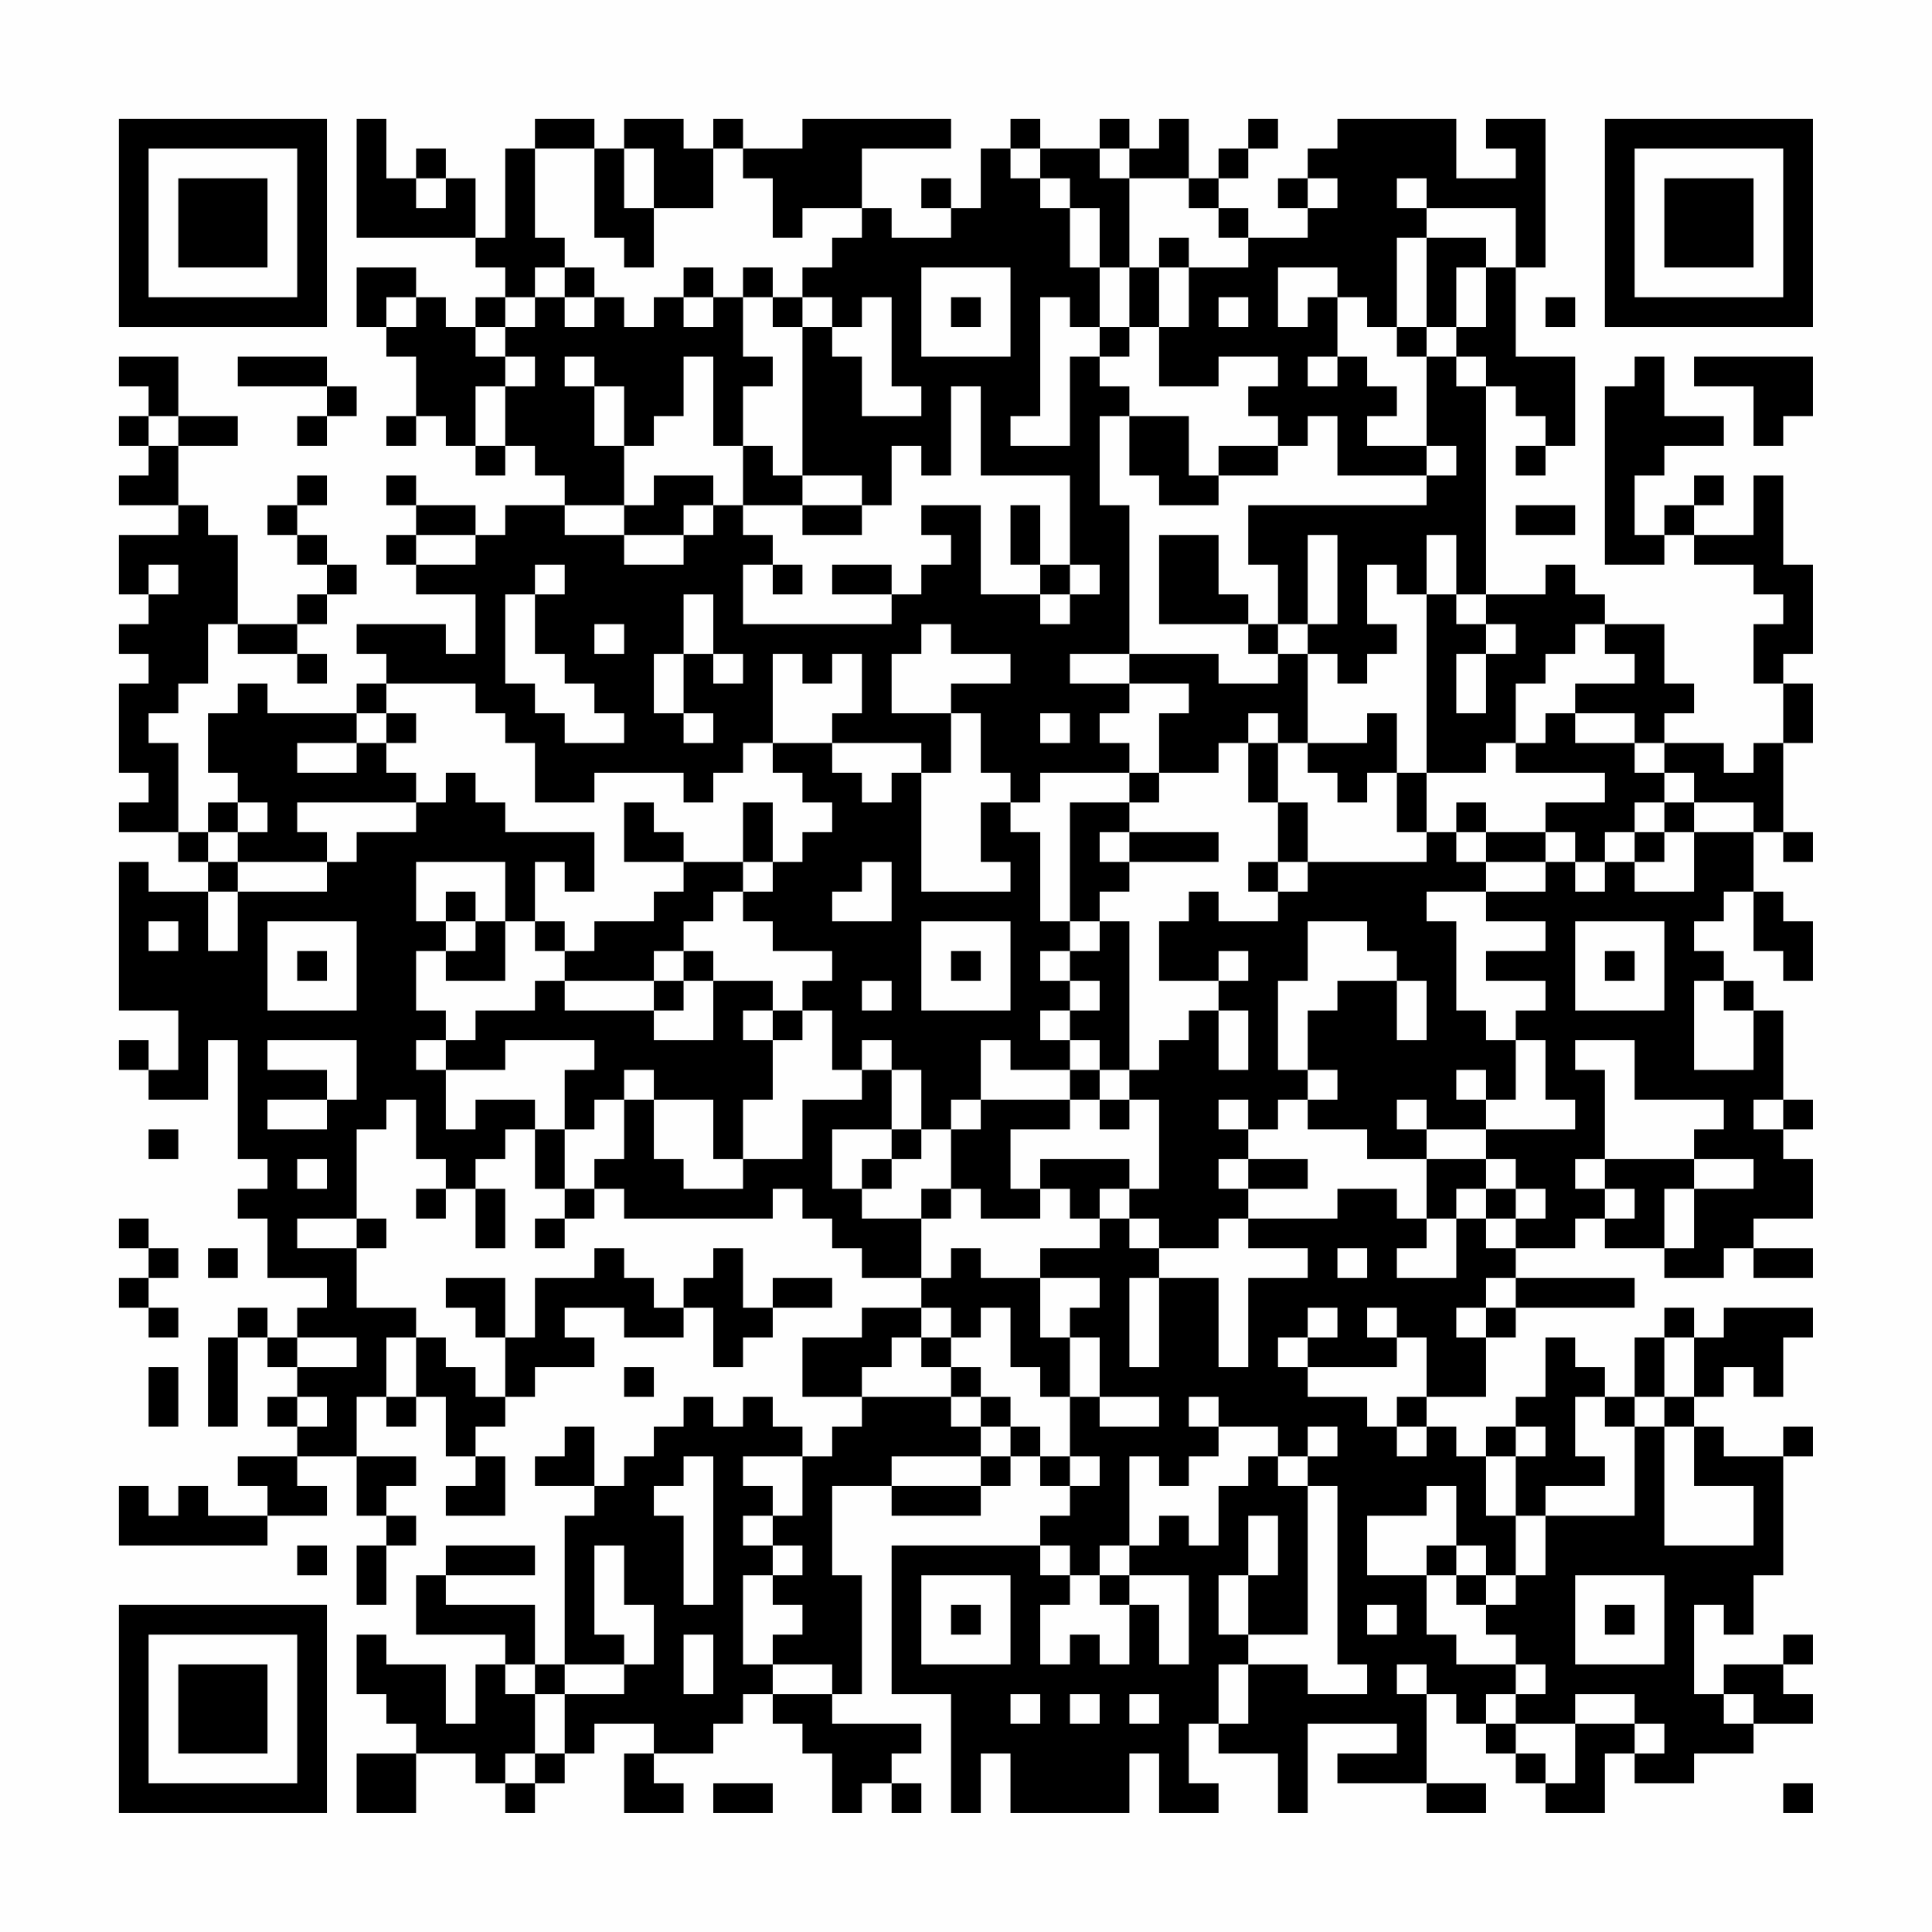 <?xml version="1.0" encoding="UTF-8"?>
<svg xmlns="http://www.w3.org/2000/svg" version="1.1" width="300" height="300" viewBox="0 0 300 300"><rect x="0" y="0" width="300" height="300" fill="#fefefe"/><g transform="scale(4.615)"><g transform="translate(4,4)"><path fill-rule="evenodd" d="M8 0L8 4L12 4L12 5L13 5L13 6L12 6L12 7L11 7L11 6L10 6L10 5L8 5L8 7L9 7L9 8L10 8L10 10L9 10L9 11L10 11L10 10L11 10L11 11L12 11L12 12L13 12L13 11L14 11L14 12L15 12L15 13L13 13L13 14L12 14L12 13L10 13L10 12L9 12L9 13L10 13L10 14L9 14L9 15L10 15L10 16L12 16L12 18L11 18L11 17L8 17L8 18L9 18L9 19L8 19L8 20L5 20L5 19L4 19L4 20L3 20L3 22L4 22L4 23L3 23L3 24L2 24L2 21L1 21L1 20L2 20L2 19L3 19L3 17L4 17L4 18L6 18L6 19L7 19L7 18L6 18L6 17L7 17L7 16L8 16L8 15L7 15L7 14L6 14L6 13L7 13L7 12L6 12L6 13L5 13L5 14L6 14L6 15L7 15L7 16L6 16L6 17L4 17L4 14L3 14L3 13L2 13L2 11L4 11L4 10L2 10L2 8L0 8L0 9L1 9L1 10L0 10L0 11L1 11L1 12L0 12L0 13L2 13L2 14L0 14L0 16L1 16L1 17L0 17L0 18L1 18L1 19L0 19L0 22L1 22L1 23L0 23L0 24L2 24L2 25L3 25L3 26L1 26L1 25L0 25L0 30L2 30L2 32L1 32L1 31L0 31L0 32L1 32L1 33L3 33L3 31L4 31L4 35L5 35L5 36L4 36L4 37L5 37L5 39L7 39L7 40L6 40L6 41L5 41L5 40L4 40L4 41L3 41L3 44L4 44L4 41L5 41L5 42L6 42L6 43L5 43L5 44L6 44L6 45L4 45L4 46L5 46L5 47L3 47L3 46L2 46L2 47L1 47L1 46L0 46L0 48L5 48L5 47L7 47L7 46L6 46L6 45L8 45L8 47L9 47L9 48L8 48L8 50L9 50L9 48L10 48L10 47L9 47L9 46L10 46L10 45L8 45L8 43L9 43L9 44L10 44L10 43L11 43L11 45L12 45L12 46L11 46L11 47L13 47L13 45L12 45L12 44L13 44L13 43L14 43L14 42L16 42L16 41L15 41L15 40L17 40L17 41L19 41L19 40L20 40L20 42L21 42L21 41L22 41L22 40L24 40L24 39L22 39L22 40L21 40L21 38L20 38L20 39L19 39L19 40L18 40L18 39L17 39L17 38L16 38L16 39L14 39L14 41L13 41L13 39L11 39L11 40L12 40L12 41L13 41L13 43L12 43L12 42L11 42L11 41L10 41L10 40L8 40L8 38L9 38L9 37L8 37L8 34L9 34L9 33L10 33L10 35L11 35L11 36L10 36L10 37L11 37L11 36L12 36L12 38L13 38L13 36L12 36L12 35L13 35L13 34L14 34L14 36L15 36L15 37L14 37L14 38L15 38L15 37L16 37L16 36L17 36L17 37L22 37L22 36L23 36L23 37L24 37L24 38L25 38L25 39L27 39L27 40L25 40L25 41L23 41L23 43L25 43L25 44L24 44L24 45L23 45L23 44L22 44L22 43L21 43L21 44L20 44L20 43L19 43L19 44L18 44L18 45L17 45L17 46L16 46L16 44L15 44L15 45L14 45L14 46L16 46L16 47L15 47L15 52L14 52L14 50L11 50L11 49L14 49L14 48L11 48L11 49L10 49L10 51L13 51L13 52L12 52L12 54L11 54L11 52L9 52L9 51L8 51L8 53L9 53L9 54L10 54L10 55L8 55L8 57L10 57L10 55L12 55L12 56L13 56L13 57L14 57L14 56L15 56L15 55L16 55L16 54L18 54L18 55L17 55L17 57L19 57L19 56L18 56L18 55L20 55L20 54L21 54L21 53L22 53L22 54L23 54L23 55L24 55L24 57L25 57L25 56L26 56L26 57L27 57L27 56L26 56L26 55L27 55L27 54L24 54L24 53L25 53L25 49L24 49L24 46L26 46L26 47L29 47L29 46L30 46L30 45L31 45L31 46L32 46L32 47L31 47L31 48L26 48L26 53L28 53L28 57L29 57L29 55L30 55L30 57L34 57L34 55L35 55L35 57L37 57L37 56L36 56L36 54L37 54L37 55L39 55L39 57L40 57L40 54L43 54L43 55L41 55L41 56L44 56L44 57L46 57L46 56L44 56L44 53L45 53L45 54L46 54L46 55L47 55L47 56L48 56L48 57L50 57L50 55L51 55L51 56L53 56L53 55L55 55L55 54L57 54L57 53L56 53L56 52L57 52L57 51L56 51L56 52L54 52L54 53L53 53L53 50L54 50L54 51L55 51L55 49L56 49L56 45L57 45L57 44L56 44L56 45L54 45L54 44L53 44L53 43L54 43L54 42L55 42L55 43L56 43L56 41L57 41L57 40L54 40L54 41L53 41L53 40L52 40L52 41L51 41L51 43L50 43L50 42L49 42L49 41L48 41L48 43L47 43L47 44L46 44L46 45L45 45L45 44L44 44L44 43L46 43L46 41L47 41L47 40L51 40L51 39L47 39L47 38L49 38L49 37L50 37L50 38L52 38L52 39L54 39L54 38L55 38L55 39L57 39L57 38L55 38L55 37L57 37L57 35L56 35L56 34L57 34L57 33L56 33L56 30L55 30L55 29L54 29L54 28L53 28L53 27L54 27L54 26L55 26L55 28L56 28L56 29L57 29L57 27L56 27L56 26L55 26L55 24L56 24L56 25L57 25L57 24L56 24L56 21L57 21L57 19L56 19L56 18L57 18L57 15L56 15L56 12L55 12L55 14L53 14L53 13L54 13L54 12L53 12L53 13L52 13L52 14L51 14L51 12L52 12L52 11L54 11L54 10L52 10L52 8L51 8L51 9L50 9L50 15L52 15L52 14L53 14L53 15L55 15L55 16L56 16L56 17L55 17L55 19L56 19L56 21L55 21L55 22L54 22L54 21L52 21L52 20L53 20L53 19L52 19L52 17L50 17L50 16L49 16L49 15L48 15L48 16L46 16L46 9L47 9L47 10L48 10L48 11L47 11L47 12L48 12L48 11L49 11L49 8L47 8L47 5L48 5L48 0L46 0L46 1L47 1L47 2L45 2L45 0L41 0L41 1L40 1L40 2L39 2L39 3L40 3L40 4L38 4L38 3L37 3L37 2L38 2L38 1L39 1L39 0L38 0L38 1L37 1L37 2L36 2L36 0L35 0L35 1L34 1L34 0L33 0L33 1L31 1L31 0L30 0L30 1L29 1L29 3L28 3L28 2L27 2L27 3L28 3L28 4L26 4L26 3L25 3L25 1L28 1L28 0L23 0L23 1L21 1L21 0L20 0L20 1L19 1L19 0L17 0L17 1L16 1L16 0L14 0L14 1L13 1L13 4L12 4L12 2L11 2L11 1L10 1L10 2L9 2L9 0ZM14 1L14 4L15 4L15 5L14 5L14 6L13 6L13 7L12 7L12 8L13 8L13 9L12 9L12 11L13 11L13 9L14 9L14 8L13 8L13 7L14 7L14 6L15 6L15 7L16 7L16 6L17 6L17 7L18 7L18 6L19 6L19 7L20 7L20 6L21 6L21 8L22 8L22 9L21 9L21 11L20 11L20 8L19 8L19 10L18 10L18 11L17 11L17 9L16 9L16 8L15 8L15 9L16 9L16 11L17 11L17 13L15 13L15 14L17 14L17 15L19 15L19 14L20 14L20 13L21 13L21 14L22 14L22 15L21 15L21 17L26 17L26 16L27 16L27 15L28 15L28 14L27 14L27 13L29 13L29 16L31 16L31 17L32 17L32 16L33 16L33 15L32 15L32 12L29 12L29 9L28 9L28 12L27 12L27 11L26 11L26 13L25 13L25 12L23 12L23 7L24 7L24 8L25 8L25 10L27 10L27 9L26 9L26 6L25 6L25 7L24 7L24 6L23 6L23 5L24 5L24 4L25 4L25 3L23 3L23 4L22 4L22 2L21 2L21 1L20 1L20 3L18 3L18 1L17 1L17 3L18 3L18 5L17 5L17 4L16 4L16 1ZM30 1L30 2L31 2L31 3L32 3L32 5L33 5L33 7L32 7L32 6L31 6L31 10L30 10L30 11L32 11L32 8L33 8L33 9L34 9L34 10L33 10L33 13L34 13L34 18L32 18L32 19L34 19L34 20L33 20L33 21L34 21L34 22L31 22L31 23L30 23L30 22L29 22L29 20L28 20L28 19L30 19L30 18L28 18L28 17L27 17L27 18L26 18L26 20L28 20L28 22L27 22L27 21L24 21L24 20L25 20L25 18L24 18L24 19L23 19L23 18L22 18L22 21L21 21L21 22L20 22L20 23L19 23L19 22L16 22L16 23L14 23L14 21L13 21L13 20L12 20L12 19L9 19L9 20L8 20L8 21L6 21L6 22L8 22L8 21L9 21L9 22L10 22L10 23L6 23L6 24L7 24L7 25L4 25L4 24L5 24L5 23L4 23L4 24L3 24L3 25L4 25L4 26L3 26L3 28L4 28L4 26L7 26L7 25L8 25L8 24L10 24L10 23L11 23L11 22L12 22L12 23L13 23L13 24L16 24L16 26L15 26L15 25L14 25L14 27L13 27L13 25L10 25L10 27L11 27L11 28L10 28L10 30L11 30L11 31L10 31L10 32L11 32L11 34L12 34L12 33L14 33L14 34L15 34L15 36L16 36L16 35L17 35L17 33L18 33L18 35L19 35L19 36L21 36L21 35L23 35L23 33L25 33L25 32L26 32L26 34L24 34L24 36L25 36L25 37L27 37L27 39L28 39L28 38L29 38L29 39L31 39L31 41L32 41L32 43L31 43L31 42L30 42L30 40L29 40L29 41L28 41L28 40L27 40L27 41L26 41L26 42L25 42L25 43L28 43L28 44L29 44L29 45L26 45L26 46L29 46L29 45L30 45L30 44L31 44L31 45L32 45L32 46L33 46L33 45L32 45L32 43L33 43L33 44L35 44L35 43L33 43L33 41L32 41L32 40L33 40L33 39L31 39L31 38L33 38L33 37L34 37L34 38L35 38L35 39L34 39L34 42L35 42L35 39L37 39L37 42L38 42L38 39L40 39L40 38L38 38L38 37L41 37L41 36L43 36L43 37L44 37L44 38L43 38L43 39L45 39L45 37L46 37L46 38L47 38L47 37L48 37L48 36L47 36L47 35L46 35L46 34L49 34L49 33L48 33L48 31L47 31L47 30L48 30L48 29L46 29L46 28L48 28L48 27L46 27L46 26L48 26L48 25L49 25L49 26L50 26L50 25L51 25L51 26L53 26L53 24L55 24L55 23L53 23L53 22L52 22L52 21L51 21L51 20L49 20L49 19L51 19L51 18L50 18L50 17L49 17L49 18L48 18L48 19L47 19L47 21L46 21L46 22L44 22L44 16L45 16L45 17L46 17L46 18L45 18L45 20L46 20L46 18L47 18L47 17L46 17L46 16L45 16L45 14L44 14L44 16L43 16L43 15L42 15L42 17L43 17L43 18L42 18L42 19L41 19L41 18L40 18L40 17L41 17L41 14L40 14L40 17L39 17L39 15L38 15L38 13L44 13L44 12L45 12L45 11L44 11L44 8L45 8L45 9L46 9L46 8L45 8L45 7L46 7L46 5L47 5L47 3L44 3L44 2L43 2L43 3L44 3L44 4L43 4L43 7L42 7L42 6L41 6L41 5L39 5L39 7L40 7L40 6L41 6L41 8L40 8L40 9L41 9L41 8L42 8L42 9L43 9L43 10L42 10L42 11L44 11L44 12L41 12L41 10L40 10L40 11L39 11L39 10L38 10L38 9L39 9L39 8L37 8L37 9L35 9L35 7L36 7L36 5L38 5L38 4L37 4L37 3L36 3L36 2L34 2L34 1L33 1L33 2L34 2L34 5L33 5L33 3L32 3L32 2L31 2L31 1ZM10 2L10 3L11 3L11 2ZM40 2L40 3L41 3L41 2ZM35 4L35 5L34 5L34 7L33 7L33 8L34 8L34 7L35 7L35 5L36 5L36 4ZM44 4L44 7L43 7L43 8L44 8L44 7L45 7L45 5L46 5L46 4ZM15 5L15 6L16 6L16 5ZM19 5L19 6L20 6L20 5ZM21 5L21 6L22 6L22 7L23 7L23 6L22 6L22 5ZM27 5L27 8L30 8L30 5ZM9 6L9 7L10 7L10 6ZM28 6L28 7L29 7L29 6ZM37 6L37 7L38 7L38 6ZM48 6L48 7L49 7L49 6ZM4 8L4 9L7 9L7 10L6 10L6 11L7 11L7 10L8 10L8 9L7 9L7 8ZM53 8L53 9L55 9L55 11L56 11L56 10L57 10L57 8ZM1 10L1 11L2 11L2 10ZM34 10L34 12L35 12L35 13L37 13L37 12L39 12L39 11L37 11L37 12L36 12L36 10ZM21 11L21 13L23 13L23 14L25 14L25 13L23 13L23 12L22 12L22 11ZM18 12L18 13L17 13L17 14L19 14L19 13L20 13L20 12ZM30 13L30 15L31 15L31 16L32 16L32 15L31 15L31 13ZM47 13L47 14L49 14L49 13ZM10 14L10 15L12 15L12 14ZM35 14L35 17L38 17L38 18L39 18L39 19L37 19L37 18L34 18L34 19L36 19L36 20L35 20L35 22L34 22L34 23L32 23L32 27L31 27L31 24L30 24L30 23L29 23L29 25L30 25L30 26L27 26L27 22L26 22L26 23L25 23L25 22L24 22L24 21L22 21L22 22L23 22L23 23L24 23L24 24L23 24L23 25L22 25L22 23L21 23L21 25L19 25L19 24L18 24L18 23L17 23L17 25L19 25L19 26L18 26L18 27L16 27L16 28L15 28L15 27L14 27L14 28L15 28L15 29L14 29L14 30L12 30L12 31L11 31L11 32L13 32L13 31L16 31L16 32L15 32L15 34L16 34L16 33L17 33L17 32L18 32L18 33L20 33L20 35L21 35L21 33L22 33L22 31L23 31L23 30L24 30L24 32L25 32L25 31L26 31L26 32L27 32L27 34L26 34L26 35L25 35L25 36L26 36L26 35L27 35L27 34L28 34L28 36L27 36L27 37L28 37L28 36L29 36L29 37L31 37L31 36L32 36L32 37L33 37L33 36L34 36L34 37L35 37L35 38L37 38L37 37L38 37L38 36L40 36L40 35L38 35L38 34L39 34L39 33L40 33L40 34L42 34L42 35L44 35L44 37L45 37L45 36L46 36L46 37L47 37L47 36L46 36L46 35L44 35L44 34L46 34L46 33L47 33L47 31L46 31L46 30L45 30L45 27L44 27L44 26L46 26L46 25L48 25L48 24L49 24L49 25L50 25L50 24L51 24L51 25L52 25L52 24L53 24L53 23L52 23L52 22L51 22L51 21L49 21L49 20L48 20L48 21L47 21L47 22L50 22L50 23L48 23L48 24L46 24L46 23L45 23L45 24L44 24L44 22L43 22L43 20L42 20L42 21L40 21L40 18L39 18L39 17L38 17L38 16L37 16L37 14ZM1 15L1 16L2 16L2 15ZM14 15L14 16L13 16L13 19L14 19L14 20L15 20L15 21L17 21L17 20L16 20L16 19L15 19L15 18L14 18L14 16L15 16L15 15ZM22 15L22 16L23 16L23 15ZM24 15L24 16L26 16L26 15ZM19 16L19 18L18 18L18 20L19 20L19 21L20 21L20 20L19 20L19 18L20 18L20 19L21 19L21 18L20 18L20 16ZM16 17L16 18L17 18L17 17ZM9 20L9 21L10 21L10 20ZM31 20L31 21L32 21L32 20ZM38 20L38 21L37 21L37 22L35 22L35 23L34 23L34 24L33 24L33 25L34 25L34 26L33 26L33 27L32 27L32 28L31 28L31 29L32 29L32 30L31 30L31 31L32 31L32 32L30 32L30 31L29 31L29 33L28 33L28 34L29 34L29 33L32 33L32 34L30 34L30 36L31 36L31 35L34 35L34 36L35 36L35 33L34 33L34 32L35 32L35 31L36 31L36 30L37 30L37 32L38 32L38 30L37 30L37 29L38 29L38 28L37 28L37 29L35 29L35 27L36 27L36 26L37 26L37 27L39 27L39 26L40 26L40 25L44 25L44 24L43 24L43 22L42 22L42 23L41 23L41 22L40 22L40 21L39 21L39 20ZM38 21L38 23L39 23L39 25L38 25L38 26L39 26L39 25L40 25L40 23L39 23L39 21ZM51 23L51 24L52 24L52 23ZM34 24L34 25L37 25L37 24ZM45 24L45 25L46 25L46 24ZM21 25L21 26L20 26L20 27L19 27L19 28L18 28L18 29L15 29L15 30L18 30L18 31L20 31L20 29L22 29L22 30L21 30L21 31L22 31L22 30L23 30L23 29L24 29L24 28L22 28L22 27L21 27L21 26L22 26L22 25ZM25 25L25 26L24 26L24 27L26 27L26 25ZM11 26L11 27L12 27L12 28L11 28L11 29L13 29L13 27L12 27L12 26ZM1 27L1 28L2 28L2 27ZM5 27L5 30L8 30L8 27ZM27 27L27 30L30 30L30 27ZM33 27L33 28L32 28L32 29L33 29L33 30L32 30L32 31L33 31L33 32L32 32L32 33L33 33L33 34L34 34L34 33L33 33L33 32L34 32L34 27ZM40 27L40 29L39 29L39 32L40 32L40 33L41 33L41 32L40 32L40 30L41 30L41 29L43 29L43 31L44 31L44 29L43 29L43 28L42 28L42 27ZM49 27L49 30L52 30L52 27ZM6 28L6 29L7 29L7 28ZM19 28L19 29L18 29L18 30L19 30L19 29L20 29L20 28ZM28 28L28 29L29 29L29 28ZM50 28L50 29L51 29L51 28ZM25 29L25 30L26 30L26 29ZM53 29L53 32L55 32L55 30L54 30L54 29ZM5 31L5 32L7 32L7 33L5 33L5 34L7 34L7 33L8 33L8 31ZM49 31L49 32L50 32L50 35L49 35L49 36L50 36L50 37L51 37L51 36L50 36L50 35L53 35L53 36L52 36L52 38L53 38L53 36L55 36L55 35L53 35L53 34L54 34L54 33L51 33L51 31ZM45 32L45 33L46 33L46 32ZM37 33L37 34L38 34L38 33ZM43 33L43 34L44 34L44 33ZM55 33L55 34L56 34L56 33ZM1 34L1 35L2 35L2 34ZM6 35L6 36L7 36L7 35ZM37 35L37 36L38 36L38 35ZM0 37L0 38L1 38L1 39L0 39L0 40L1 40L1 41L2 41L2 40L1 40L1 39L2 39L2 38L1 38L1 37ZM6 37L6 38L8 38L8 37ZM3 38L3 39L4 39L4 38ZM41 38L41 39L42 39L42 38ZM46 39L46 40L45 40L45 41L46 41L46 40L47 40L47 39ZM40 40L40 41L39 41L39 42L40 42L40 43L42 43L42 44L43 44L43 45L44 45L44 44L43 44L43 43L44 43L44 41L43 41L43 40L42 40L42 41L43 41L43 42L40 42L40 41L41 41L41 40ZM6 41L6 42L8 42L8 41ZM9 41L9 43L10 43L10 41ZM27 41L27 42L28 42L28 43L29 43L29 44L30 44L30 43L29 43L29 42L28 42L28 41ZM52 41L52 43L51 43L51 44L50 44L50 43L49 43L49 45L50 45L50 46L48 46L48 47L47 47L47 45L48 45L48 44L47 44L47 45L46 45L46 47L47 47L47 49L46 49L46 48L45 48L45 46L44 46L44 47L42 47L42 49L44 49L44 51L45 51L45 52L47 52L47 53L46 53L46 54L47 54L47 55L48 55L48 56L49 56L49 54L51 54L51 55L52 55L52 54L51 54L51 53L49 53L49 54L47 54L47 53L48 53L48 52L47 52L47 51L46 51L46 50L47 50L47 49L48 49L48 47L51 47L51 44L52 44L52 48L55 48L55 46L53 46L53 44L52 44L52 43L53 43L53 41ZM1 42L1 44L2 44L2 42ZM17 42L17 43L18 43L18 42ZM6 43L6 44L7 44L7 43ZM36 43L36 44L37 44L37 45L36 45L36 46L35 46L35 45L34 45L34 48L33 48L33 49L32 49L32 48L31 48L31 49L32 49L32 50L31 50L31 52L32 52L32 51L33 51L33 52L34 52L34 50L35 50L35 52L36 52L36 49L34 49L34 48L35 48L35 47L36 47L36 48L37 48L37 46L38 46L38 45L39 45L39 46L40 46L40 51L38 51L38 49L39 49L39 47L38 47L38 49L37 49L37 51L38 51L38 52L37 52L37 54L38 54L38 52L40 52L40 53L42 53L42 52L41 52L41 46L40 46L40 45L41 45L41 44L40 44L40 45L39 45L39 44L37 44L37 43ZM19 45L19 46L18 46L18 47L19 47L19 50L20 50L20 45ZM21 45L21 46L22 46L22 47L21 47L21 48L22 48L22 49L21 49L21 52L22 52L22 53L24 53L24 52L22 52L22 51L23 51L23 50L22 50L22 49L23 49L23 48L22 48L22 47L23 47L23 45ZM6 48L6 49L7 49L7 48ZM16 48L16 51L17 51L17 52L15 52L15 53L14 53L14 52L13 52L13 53L14 53L14 55L13 55L13 56L14 56L14 55L15 55L15 53L17 53L17 52L18 52L18 50L17 50L17 48ZM44 48L44 49L45 49L45 50L46 50L46 49L45 49L45 48ZM27 49L27 52L30 52L30 49ZM33 49L33 50L34 50L34 49ZM49 49L49 52L52 52L52 49ZM28 50L28 51L29 51L29 50ZM42 50L42 51L43 51L43 50ZM50 50L50 51L51 51L51 50ZM19 51L19 53L20 53L20 51ZM43 52L43 53L44 53L44 52ZM30 53L30 54L31 54L31 53ZM32 53L32 54L33 54L33 53ZM34 53L34 54L35 54L35 53ZM54 53L54 54L55 54L55 53ZM20 56L20 57L22 57L22 56ZM56 56L56 57L57 57L57 56ZM0 0L0 7L7 7L7 0ZM1 1L1 6L6 6L6 1ZM2 2L2 5L5 5L5 2ZM50 0L50 7L57 7L57 0ZM51 1L51 6L56 6L56 1ZM52 2L52 5L55 5L55 2ZM0 50L0 57L7 57L7 50ZM1 51L1 56L6 56L6 51ZM2 52L2 55L5 55L5 52Z" fill="#000000"/></g></g></svg>

